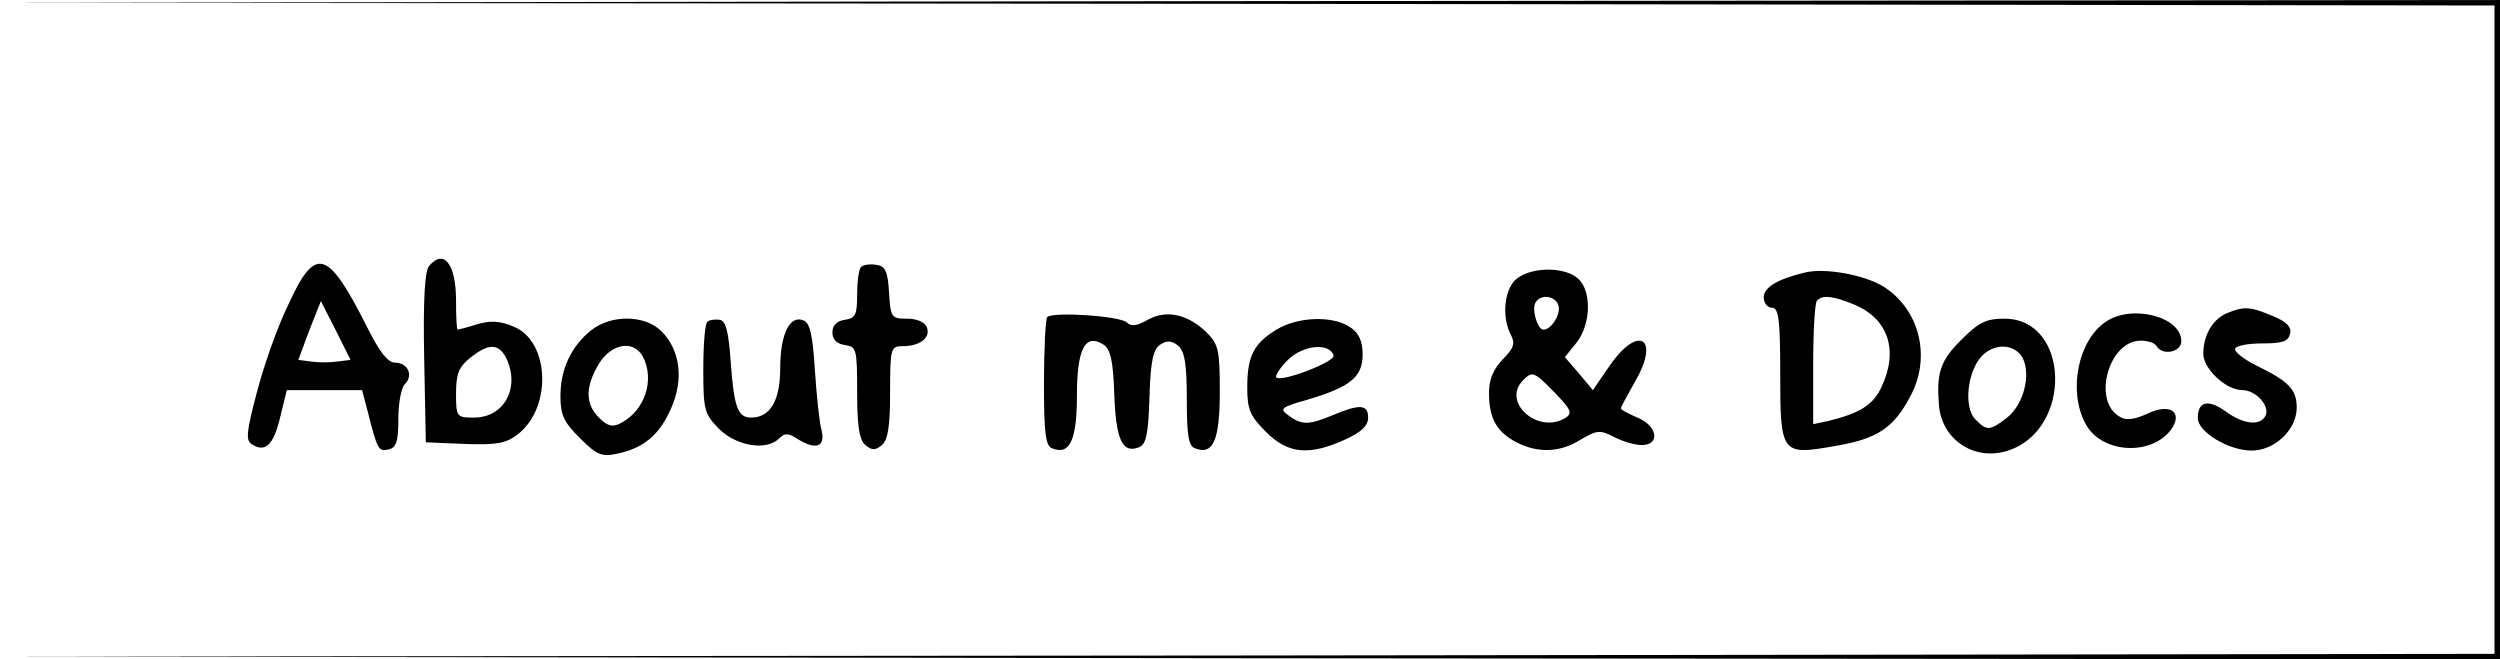 <?xml version="1.0" standalone="no"?>
<!DOCTYPE svg PUBLIC "-//W3C//DTD SVG 20010904//EN"
 "http://www.w3.org/TR/2001/REC-SVG-20010904/DTD/svg10.dtd">
<svg version="1.0" xmlns="http://www.w3.org/2000/svg"
 width="455pt" height="120pt" viewBox="0 0 455 120"
 preserveAspectRatio="xMidYMid meet">

<g transform="translate(0,120) scale(0.1,-0.1)"
fill="#000000" stroke="none">
<path d="M2268 1193 l2272 -3 0 -590 0 -590 -2272 -3 -2273 -2 2278 -3 2277
-2 0 600 0 600 -2277 -2 -2278 -3 2273 -2z"/>
<path d="M781 716 c-8 -9 -11 -63 -9 -167 l3 -154 71 -3 c59 -2 75 1 97 18 62
49 57 168 -7 195 -25 11 -43 12 -67 5 -19 -6 -35 -10 -36 -10 -2 0 -3 24 -3
53 0 66 -22 95 -49 63z m139 -165 c28 -54 -1 -111 -57 -111 -32 0 -33 1 -33
44 0 36 5 48 26 65 33 26 50 26 64 2z"/>
<path d="M524 644 c-20 -41 -45 -113 -57 -160 -19 -72 -20 -86 -8 -93 24 -15
39 -1 51 50 l12 49 69 0 68 0 11 -42 c17 -67 19 -70 37 -66 14 3 18 14 18 55
0 29 5 57 12 64 16 16 5 39 -18 39 -13 0 -28 19 -50 63 -73 145 -95 151 -145
41z m90 -102 c-13 -2 -35 -2 -48 0 l-23 3 20 54 21 53 27 -53 27 -54 -24 -3z"/>
<path d="M1567 714 c-4 -4 -7 -27 -7 -50 0 -37 -3 -43 -22 -46 -15 -2 -23 -10
-23 -23 0 -13 8 -21 23 -23 21 -3 22 -8 22 -86 0 -62 4 -87 15 -96 12 -10 18
-10 30 0 11 9 15 34 15 96 0 80 1 84 23 84 31 0 51 15 44 34 -4 10 -18 16 -36
16 -29 0 -30 2 -33 48 -2 38 -7 48 -23 50 -12 2 -24 0 -28 -4z"/>
<path d="M2762 694 c-24 -17 -30 -70 -12 -104 8 -15 5 -24 -15 -44 -17 -18
-25 -36 -25 -61 0 -47 14 -71 50 -90 39 -20 79 -19 117 5 29 17 35 18 60 5 15
-8 38 -15 51 -15 34 0 29 35 -8 50 -16 7 -30 14 -30 17 0 2 12 24 26 49 46 79
6 104 -46 29 l-31 -45 -25 30 -26 30 21 26 c27 34 28 95 3 117 -23 21 -81 22
-110 1z m74 -49 c6 -15 -12 -45 -27 -45 -11 0 -22 38 -14 50 9 15 35 12 41 -5z
m-6 -160 c29 -30 32 -37 20 -45 -50 -32 -118 28 -78 68 17 17 20 16 58 -23z"/>
<path d="M3285 704 c-50 -12 -75 -27 -75 -45 0 -11 7 -19 15 -19 12 0 15 -20
15 -119 0 -147 2 -150 98 -133 79 13 109 33 140 93 37 71 15 157 -51 198 -35
21 -106 34 -142 25z m89 -58 c63 -26 82 -84 50 -151 -15 -32 -39 -47 -96 -61
l-28 -6 0 109 c0 60 3 113 7 116 10 11 30 8 67 -7z"/>
<path d="M4053 630 c-26 -11 -43 -40 -43 -74 0 -27 41 -66 71 -66 24 0 49 -27
43 -45 -9 -21 -40 -18 -73 6 -32 23 -51 19 -51 -12 0 -25 56 -59 98 -59 42 0
82 38 82 78 0 33 -14 48 -74 77 -22 11 -40 25 -38 30 1 6 24 10 50 10 37 0 47
4 50 18 3 12 -7 22 -32 32 -40 17 -52 18 -83 5z"/>
<path d="M1906 623 c-3 -3 -6 -57 -6 -120 0 -92 3 -115 15 -119 32 -13 45 15
45 96 0 85 15 114 48 93 13 -8 18 -29 20 -91 3 -83 15 -108 45 -96 13 5 17 24
19 91 2 67 7 88 20 96 12 8 21 7 32 -2 12 -10 16 -33 16 -98 0 -65 3 -85 15
-89 33 -13 45 15 45 103 0 75 -2 86 -24 108 -34 33 -73 42 -107 23 -19 -11
-30 -13 -38 -5 -12 12 -134 20 -145 10z"/>
<path d="M3832 614 c-50 -34 -68 -125 -37 -184 29 -57 125 -61 159 -8 18 30
-7 44 -46 25 -22 -10 -38 -13 -49 -6 -52 27 -22 139 37 139 13 0 26 -4 29 -10
11 -18 45 -11 45 9 0 45 -91 68 -138 35z"/>
<path d="M1076 599 c-36 -29 -56 -70 -56 -120 0 -34 6 -47 35 -76 30 -30 40
-35 67 -29 49 10 78 34 99 82 24 53 17 107 -17 141 -30 30 -91 31 -128 2z m94
-48 c22 -42 4 -98 -40 -121 -15 -8 -24 -6 -40 10 -25 25 -25 56 0 98 23 37 63
44 80 13z"/>
<path d="M1287 614 c-4 -4 -7 -43 -7 -86 0 -75 2 -81 29 -109 32 -31 86 -40
109 -17 10 10 17 10 32 0 35 -22 53 -16 45 16 -4 15 -9 64 -12 110 -4 63 -9
85 -21 89 -25 10 -42 -26 -42 -87 0 -59 -18 -90 -53 -90 -24 0 -31 18 -37 100
-4 57 -9 76 -20 78 -9 1 -19 0 -23 -4z"/>
<path d="M2323 600 c-41 -25 -53 -48 -53 -105 0 -40 5 -52 34 -81 40 -40 78
-44 144 -14 29 13 42 25 42 40 0 24 -15 25 -63 5 -45 -19 -58 -19 -82 -1 -17
12 -14 15 36 29 77 23 99 41 99 82 0 24 -7 39 -22 49 -31 22 -96 20 -135 -4z
m104 -47 c4 -11 -94 -49 -104 -40 -3 3 7 18 21 32 27 27 76 32 83 8z"/>
<path d="M3569 581 c-38 -38 -45 -60 -40 -120 6 -62 65 -101 126 -81 118 39
112 240 -7 240 -34 0 -47 -7 -79 -39z m112 -32 c16 -31 2 -85 -28 -109 -31
-24 -37 -25 -58 -3 -21 21 -15 85 11 114 23 25 60 24 75 -2z"/>
</g>
</svg>
